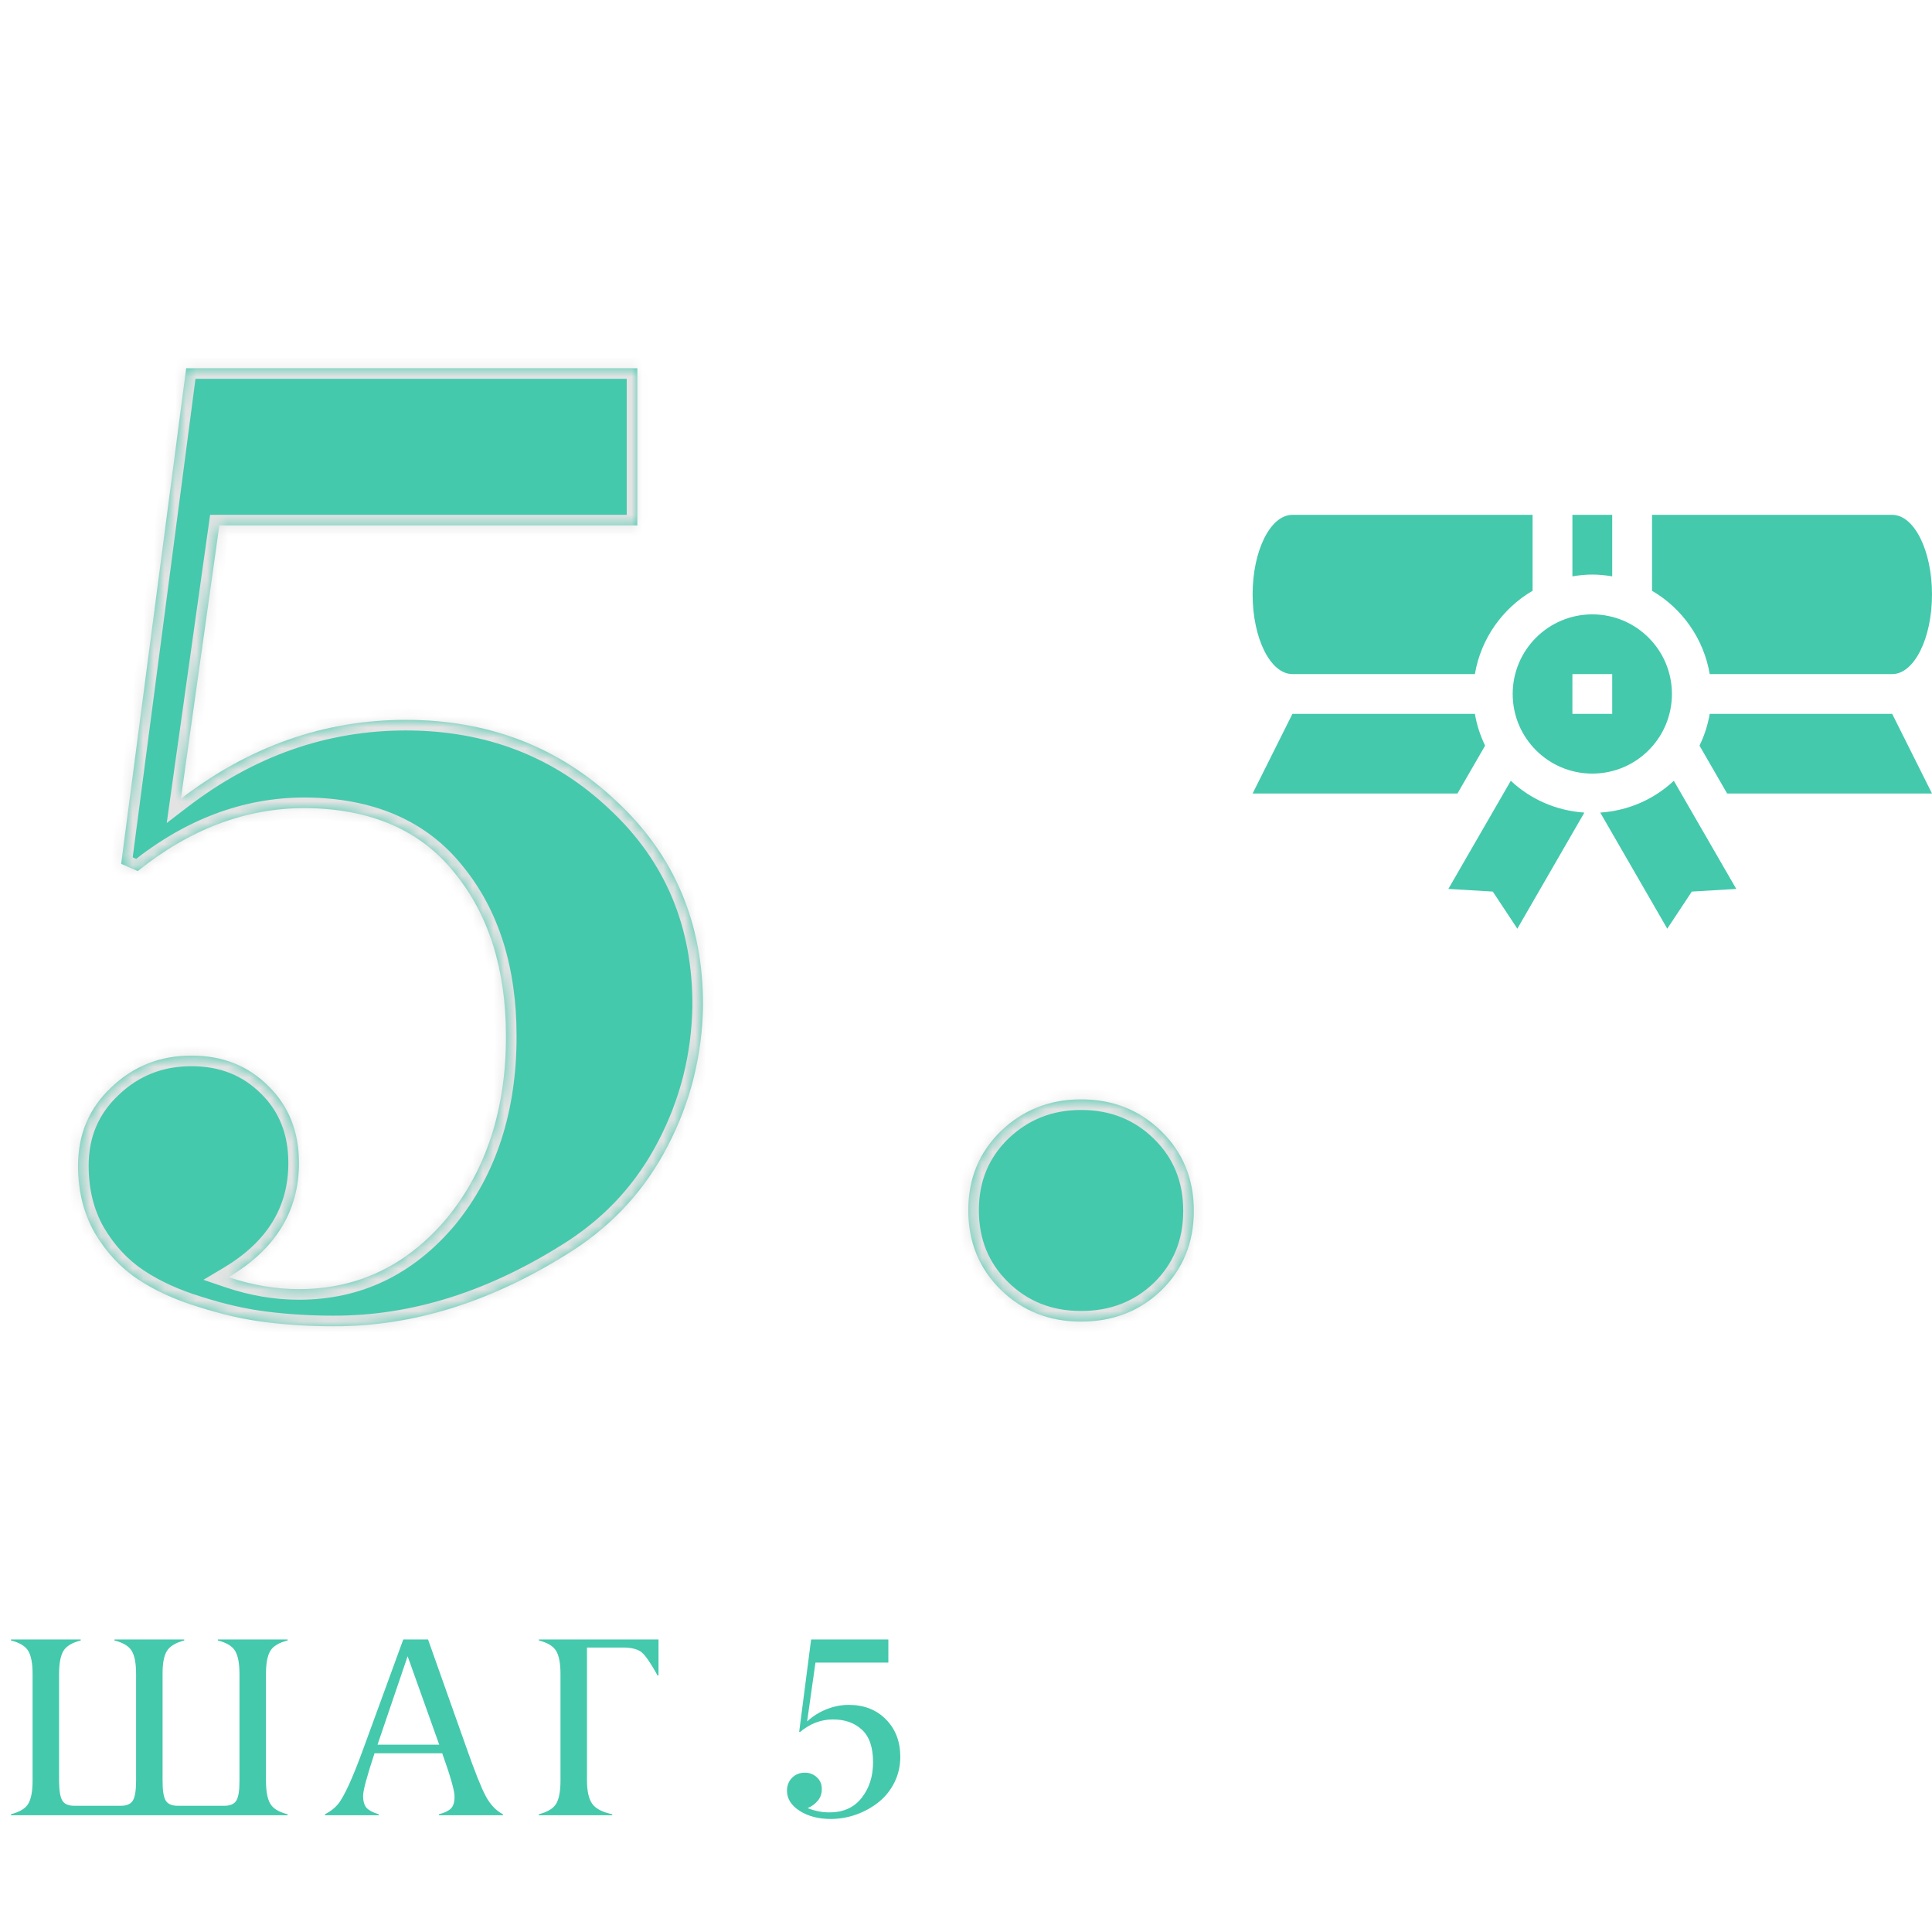 <svg width="182" height="182" viewBox="0 0 182 182" fill="none" xmlns="http://www.w3.org/2000/svg">
<mask id="path-1-inside-1_2022_43" fill="white">
<path d="M60.038 34.688V49.5H20.663L17.038 75.25C23.496 70.292 30.558 67.812 38.225 67.812C46.058 67.812 52.683 70.375 58.1 75.5C63.558 80.583 66.267 87.021 66.225 94.812C66.142 99.479 65.037 103.854 62.913 107.938C60.829 111.979 57.871 115.25 54.038 117.75C46.538 122.583 38.975 124.979 31.35 124.938C29.225 124.938 27.142 124.812 25.1 124.562C23.058 124.312 20.933 123.833 18.725 123.125C16.517 122.458 14.6 121.583 12.975 120.5C11.35 119.417 9.996 117.958 8.912 116.125C7.871 114.292 7.35 112.188 7.35 109.812C7.35 106.854 8.392 104.396 10.475 102.438C12.558 100.438 15.079 99.438 18.038 99.438C20.954 99.438 23.371 100.396 25.288 102.312C27.204 104.188 28.163 106.604 28.163 109.562C28.163 114.104 25.954 117.688 21.538 120.312C23.746 121.062 25.954 121.438 28.163 121.438C33.704 121.438 38.35 119.208 42.1 114.75C45.808 110.208 47.663 104.5 47.663 97.625C47.663 91.292 46.038 86.146 42.788 82.188C39.579 78.188 34.892 76.167 28.725 76.125C23.142 76.125 17.892 78.104 12.975 82.062L11.412 81.375L17.538 34.688H60.038ZM109.4 106.562C111.442 108.562 112.463 111.062 112.463 114.062C112.463 117.062 111.442 119.562 109.4 121.562C107.358 123.521 104.838 124.5 101.838 124.5C98.838 124.5 96.317 123.5 94.275 121.5C92.233 119.5 91.213 117 91.213 114C91.213 111.042 92.233 108.562 94.275 106.562C96.358 104.562 98.879 103.562 101.838 103.562C104.838 103.562 107.358 104.562 109.4 106.562Z"/>
</mask>
<g filter="url(#filter0_i_2022_43)">
<path d="M60.038 34.688V49.5H20.663L17.038 75.25C23.496 70.292 30.558 67.812 38.225 67.812C46.058 67.812 52.683 70.375 58.1 75.5C63.558 80.583 66.267 87.021 66.225 94.812C66.142 99.479 65.037 103.854 62.913 107.938C60.829 111.979 57.871 115.25 54.038 117.75C46.538 122.583 38.975 124.979 31.35 124.938C29.225 124.938 27.142 124.812 25.1 124.562C23.058 124.312 20.933 123.833 18.725 123.125C16.517 122.458 14.6 121.583 12.975 120.5C11.35 119.417 9.996 117.958 8.912 116.125C7.871 114.292 7.35 112.188 7.35 109.812C7.35 106.854 8.392 104.396 10.475 102.438C12.558 100.438 15.079 99.438 18.038 99.438C20.954 99.438 23.371 100.396 25.288 102.312C27.204 104.188 28.163 106.604 28.163 109.562C28.163 114.104 25.954 117.688 21.538 120.312C23.746 121.062 25.954 121.438 28.163 121.438C33.704 121.438 38.35 119.208 42.1 114.75C45.808 110.208 47.663 104.5 47.663 97.625C47.663 91.292 46.038 86.146 42.788 82.188C39.579 78.188 34.892 76.167 28.725 76.125C23.142 76.125 17.892 78.104 12.975 82.062L11.412 81.375L17.538 34.688H60.038ZM109.4 106.562C111.442 108.562 112.463 111.062 112.463 114.062C112.463 117.062 111.442 119.562 109.4 121.562C107.358 123.521 104.838 124.5 101.838 124.5C98.838 124.5 96.317 123.5 94.275 121.5C92.233 119.5 91.213 117 91.213 114C91.213 111.042 92.233 108.562 94.275 106.562C96.358 104.562 98.879 103.562 101.838 103.562C104.838 103.562 107.358 104.562 109.4 106.562Z" fill="#44C9AD"/>
</g>
<path d="M60.038 34.688H61.038V33.688H60.038V34.688ZM60.038 49.5V50.5H61.038V49.5H60.038ZM20.663 49.5V48.5H19.793L19.672 49.361L20.663 49.5ZM17.038 75.25L16.047 75.111L15.706 77.533L17.646 76.043L17.038 75.25ZM58.1 75.5L57.413 76.226L57.419 76.232L58.1 75.5ZM66.225 94.812L67.225 94.83L67.225 94.818L66.225 94.812ZM62.913 107.938L62.025 107.476L62.024 107.479L62.913 107.938ZM54.038 117.75L54.579 118.591L54.584 118.588L54.038 117.75ZM31.35 124.938L31.355 123.938H31.35V124.938ZM18.725 123.125L19.03 122.173L19.022 122.17L19.014 122.168L18.725 123.125ZM8.912 116.125L8.043 116.619L8.047 116.626L8.052 116.634L8.912 116.125ZM10.475 102.438L11.16 103.166L11.168 103.159L10.475 102.438ZM25.288 102.312L24.58 103.02L24.588 103.027L25.288 102.312ZM21.538 120.312L21.027 119.453L19.161 120.562L21.216 121.259L21.538 120.312ZM42.1 114.75L42.865 115.394L42.87 115.388L42.875 115.382L42.1 114.75ZM42.788 82.188L42.007 82.813L42.015 82.822L42.788 82.188ZM28.725 76.125L28.732 75.125H28.725V76.125ZM12.975 82.062L12.572 82.978L13.129 83.223L13.602 82.841L12.975 82.062ZM11.412 81.375L10.421 81.245L10.323 81.988L11.01 82.29L11.412 81.375ZM17.538 34.688V33.688H16.66L16.546 34.557L17.538 34.688ZM60.038 34.688H59.038V49.5H60.038H61.038V34.688H60.038ZM60.038 49.5V48.5H20.663V49.5V50.5H60.038V49.5ZM20.663 49.5L19.672 49.361L16.047 75.111L17.038 75.25L18.028 75.389L21.653 49.639L20.663 49.5ZM17.038 75.25L17.646 76.043C23.942 71.21 30.793 68.812 38.225 68.812V67.812V66.812C30.324 66.812 23.05 69.373 16.428 74.457L17.038 75.25ZM38.225 67.812V68.812C45.817 68.812 52.192 71.287 57.413 76.226L58.1 75.5L58.787 74.774C53.175 69.463 46.3 66.812 38.225 66.812V67.812ZM58.1 75.5L57.419 76.232C62.662 81.115 65.265 87.281 65.225 94.807L66.225 94.812L67.225 94.818C67.268 86.761 64.454 80.051 58.782 74.768L58.1 75.5ZM66.225 94.812L65.225 94.795C65.144 99.309 64.078 103.532 62.025 107.476L62.913 107.938L63.8 108.399C65.997 104.177 67.139 99.649 67.225 94.83L66.225 94.812ZM62.913 107.938L62.024 107.479C60.02 111.366 57.18 114.506 53.491 116.912L54.038 117.75L54.584 118.588C58.561 115.994 61.638 112.592 63.801 108.396L62.913 107.938ZM54.038 117.75L53.496 116.909C46.131 121.656 38.755 123.978 31.355 123.938L31.35 124.938L31.345 125.937C39.195 125.98 46.944 123.511 54.579 118.591L54.038 117.75ZM31.35 124.938V123.938C29.264 123.938 27.222 123.815 25.221 123.57L25.1 124.562L24.979 125.555C27.062 125.81 29.186 125.938 31.35 125.938V124.938ZM25.1 124.562L25.221 123.57C23.25 123.328 21.186 122.864 19.03 122.173L18.725 123.125L18.42 124.077C20.68 124.802 22.867 125.297 24.979 125.555L25.1 124.562ZM18.725 123.125L19.014 122.168C16.883 121.524 15.059 120.688 13.53 119.668L12.975 120.5L12.42 121.332C14.14 122.479 16.15 123.392 18.436 124.082L18.725 123.125ZM12.975 120.5L13.53 119.668C12.041 118.675 10.787 117.332 9.773 115.616L8.912 116.125L8.052 116.634C9.204 118.585 10.659 120.158 12.42 121.332L12.975 120.5ZM8.912 116.125L9.782 115.631C8.836 113.967 8.35 112.037 8.35 109.812H7.35H6.35C6.35 112.338 6.905 114.617 8.043 116.619L8.912 116.125ZM7.35 109.812H8.35C8.35 107.119 9.285 104.928 11.16 103.166L10.475 102.438L9.79 101.709C7.498 103.863 6.35 106.589 6.35 109.812H7.35ZM10.475 102.438L11.168 103.159C13.06 101.342 15.33 100.438 18.038 100.438V99.438V98.438C14.828 98.438 12.057 99.532 9.782 101.716L10.475 102.438ZM18.038 99.438V100.438C20.711 100.438 22.866 101.306 24.58 103.02L25.288 102.312L25.995 101.605C23.875 99.486 21.197 98.438 18.038 98.438V99.438ZM25.288 102.312L24.588 103.027C26.292 104.694 27.163 106.843 27.163 109.562H28.163H29.163C29.163 106.366 28.117 103.681 25.987 101.598L25.288 102.312ZM28.163 109.562H27.163C27.163 113.699 25.188 116.98 21.027 119.453L21.538 120.312L22.048 121.172C26.721 118.395 29.163 114.509 29.163 109.562H28.163ZM21.538 120.312L21.216 121.259C23.522 122.043 25.839 122.438 28.163 122.438V121.438V120.438C26.07 120.438 23.97 120.082 21.859 119.366L21.538 120.312ZM28.163 121.438V122.438C34.016 122.438 38.936 120.065 42.865 115.394L42.1 114.75L41.335 114.106C37.764 118.352 33.392 120.438 28.163 120.438V121.438ZM42.1 114.75L42.875 115.382C46.753 110.632 48.663 104.689 48.663 97.625H47.663H46.663C46.663 104.311 44.864 109.784 41.325 114.118L42.1 114.75ZM47.663 97.625H48.663C48.663 91.117 46.989 85.729 43.56 81.553L42.788 82.188L42.015 82.822C45.086 86.562 46.663 91.467 46.663 97.625H47.663ZM42.788 82.188L43.568 81.562C40.132 77.279 35.132 75.168 28.732 75.125L28.725 76.125L28.718 77.125C34.651 77.165 39.026 79.096 42.007 82.813L42.788 82.188ZM28.725 76.125V75.125C22.884 75.125 17.418 77.202 12.348 81.284L12.975 82.062L13.602 82.841C18.366 79.006 23.399 77.125 28.725 77.125V76.125ZM12.975 82.062L13.378 81.147L11.815 80.46L11.412 81.375L11.01 82.29L12.572 82.978L12.975 82.062ZM11.412 81.375L12.404 81.505L18.529 34.818L17.538 34.688L16.546 34.557L10.421 81.245L11.412 81.375ZM17.538 34.688V35.688H60.038V34.688V33.688H17.538V34.688ZM109.4 121.562L110.092 122.284L110.1 122.277L109.4 121.562ZM94.275 106.562L93.582 105.841L93.575 105.848L94.275 106.562ZM109.4 106.562L108.7 107.277C110.539 109.079 111.463 111.316 111.463 114.062H112.463H113.463C113.463 110.809 112.344 108.046 110.1 105.848L109.4 106.562ZM112.463 114.062H111.463C111.463 116.809 110.539 119.046 108.7 120.848L109.4 121.562L110.1 122.277C112.344 120.079 113.463 117.316 113.463 114.062H112.463ZM109.4 121.562L108.708 120.841C106.864 122.609 104.597 123.5 101.838 123.5V124.5V125.5C105.078 125.5 107.852 124.433 110.092 122.284L109.4 121.562ZM101.838 124.5V123.5C99.085 123.5 96.82 122.593 94.975 120.786L94.275 121.5L93.575 122.214C95.814 124.407 98.59 125.5 101.838 125.5V124.5ZM94.275 121.5L94.975 120.786C93.135 118.984 92.213 116.746 92.213 114H91.213H90.213C90.213 117.254 91.331 120.016 93.575 122.214L94.275 121.5ZM91.213 114H92.213C92.213 111.3 93.133 109.081 94.975 107.277L94.275 106.562L93.575 105.848C91.334 108.044 90.213 110.783 90.213 114H91.213ZM94.275 106.562L94.968 107.284C96.86 105.467 99.13 104.562 101.838 104.562V103.562V102.562C98.628 102.562 95.857 103.658 93.582 105.841L94.275 106.562ZM101.838 103.562V104.562C104.59 104.562 106.856 105.47 108.7 107.277L109.4 106.562L110.1 105.848C107.861 103.655 105.085 102.562 101.838 102.562V103.562Z" fill="#E3E3E3" mask="url(#path-1-inside-1_2022_43)"/>
<path d="M27.094 170.906V171H1.031V170.906C1.852 170.695 2.395 170.367 2.66 169.922C2.934 169.469 3.07 168.738 3.07 167.73V157.699C3.07 156.699 2.934 155.973 2.66 155.52C2.395 155.074 1.852 154.746 1.031 154.535V154.441H7.605V154.535C6.785 154.746 6.242 155.074 5.977 155.52C5.703 155.973 5.566 156.699 5.566 157.699V167.73C5.566 168.652 5.668 169.281 5.871 169.617C6.066 169.945 6.438 170.109 6.984 170.109H11.402C11.941 170.109 12.312 169.945 12.516 169.617C12.719 169.281 12.82 168.652 12.82 167.73V157.699C12.82 156.699 12.684 155.973 12.41 155.52C12.145 155.074 11.602 154.746 10.781 154.535V154.441H17.355V154.535C16.551 154.746 16.008 155.074 15.727 155.52C15.445 155.973 15.309 156.699 15.316 157.699V167.73C15.309 168.645 15.406 169.273 15.609 169.617C15.812 169.945 16.184 170.109 16.723 170.109H21.141C21.688 170.109 22.062 169.945 22.266 169.617C22.469 169.273 22.566 168.645 22.559 167.73V157.699C22.559 156.699 22.422 155.973 22.148 155.52C21.883 155.074 21.34 154.746 20.52 154.535V154.441H27.094V154.535C26.273 154.746 25.73 155.074 25.465 155.52C25.191 155.973 25.055 156.699 25.055 157.699V167.73C25.055 168.73 25.191 169.461 25.465 169.922C25.73 170.375 26.273 170.703 27.094 170.906ZM35.564 164.355H41.377L38.4 156.023L35.564 164.355ZM47.377 170.906V171H41.353V170.906C41.877 170.773 42.252 170.594 42.478 170.367C42.712 170.133 42.826 169.75 42.818 169.219C42.818 168.68 42.431 167.328 41.658 165.164H35.283C34.564 167.336 34.205 168.672 34.205 169.172C34.205 169.688 34.318 170.07 34.544 170.32C34.779 170.562 35.158 170.758 35.681 170.906V171H30.619V170.906C31.095 170.664 31.49 170.363 31.802 170.004C32.396 169.316 33.228 167.496 34.298 164.543L37.99 154.441H40.322L43.896 164.52C44.701 166.816 45.314 168.363 45.736 169.16C46.173 169.988 46.72 170.57 47.377 170.906ZM57.675 170.906V171H50.761V170.906C51.581 170.695 52.124 170.367 52.39 169.922C52.663 169.469 52.8 168.738 52.8 167.73V157.699C52.8 156.699 52.663 155.973 52.39 155.52C52.124 155.074 51.581 154.746 50.761 154.535V154.441H62.034V157.828H61.941C61.292 156.656 60.792 155.93 60.441 155.648C60.073 155.352 59.487 155.203 58.683 155.203H55.296V167.73C55.296 168.723 55.46 169.453 55.788 169.922C56.116 170.383 56.745 170.711 57.675 170.906ZM83.686 154.441V156.621H76.819L76.034 162.164C76.565 161.672 77.174 161.289 77.862 161.016C78.549 160.742 79.248 160.605 79.959 160.605C81.397 160.605 82.565 161.062 83.463 161.977C84.362 162.891 84.811 164.066 84.811 165.504C84.811 166.363 84.627 167.164 84.26 167.906C83.893 168.641 83.405 169.254 82.795 169.746C82.186 170.238 81.491 170.629 80.709 170.918C79.936 171.199 79.135 171.344 78.307 171.352C77.135 171.359 76.143 171.105 75.331 170.59C74.534 170.074 74.135 169.441 74.135 168.691C74.135 168.207 74.291 167.805 74.604 167.484C74.924 167.156 75.327 166.992 75.811 166.992C76.264 166.992 76.643 167.137 76.948 167.426C77.26 167.707 77.416 168.07 77.416 168.516C77.424 168.953 77.295 169.328 77.03 169.641C76.772 169.945 76.456 170.176 76.081 170.332C76.791 170.605 77.471 170.738 78.12 170.73C79.424 170.738 80.436 170.289 81.155 169.383C81.881 168.469 82.245 167.344 82.245 166.008C82.245 164.602 81.893 163.578 81.19 162.938C80.502 162.297 79.592 161.977 78.459 161.977C77.334 161.977 76.299 162.375 75.354 163.172L75.284 163.148L76.409 154.441H83.686Z" fill="#44C9AD"/>
<path d="M150 57.875C145.858 57.875 142.5 61.233 142.5 65.375C142.5 69.517 145.858 72.875 150 72.875C154.142 72.875 157.5 69.517 157.5 65.375C157.5 61.232 154.142 57.875 150 57.875ZM151.875 67.25H148.125V63.5H151.875V67.25Z" fill="#44C9AD"/>
<path d="M121.75 63.5H138.939C139.507 60.151 141.55 57.303 144.375 55.652V48.5H121.75C119.679 48.5 118 51.858 118 56C118 60.142 119.679 63.5 121.75 63.5Z" fill="#44C9AD"/>
<path d="M178.25 48.5H155.625V55.652C158.45 57.303 160.493 60.151 161.061 63.5H178.25C180.321 63.5 182 60.142 182 56C182 51.857 180.321 48.5 178.25 48.5Z" fill="#44C9AD"/>
<path d="M151.875 54.295V48.5H148.125V54.295C148.736 54.192 149.36 54.125 150 54.125C150.64 54.125 151.264 54.192 151.875 54.295Z" fill="#44C9AD"/>
<path d="M161.061 67.25C160.881 68.308 160.551 69.305 160.098 70.241L162.701 74.75H182L178.25 67.25H161.061Z" fill="#44C9AD"/>
<path d="M157.062 87.486L159.375 83.989L163.562 83.74L157.679 73.551C155.838 75.28 153.422 76.369 150.748 76.549L157.062 87.486Z" fill="#44C9AD"/>
<path d="M136.438 83.74L140.625 83.989L142.938 87.486L149.252 76.549C146.578 76.37 144.161 75.28 142.321 73.551L136.438 83.74Z" fill="#44C9AD"/>
<path d="M139.902 70.24C139.449 69.304 139.119 68.308 138.939 67.25H121.75L118 74.75H137.298L139.902 70.24Z" fill="#44C9AD"/>
<defs>
<filter id="filter0_i_2022_43" x="7.35" y="34.688" width="105.113" height="90.312" filterUnits="userSpaceOnUse" color-interpolation-filters="sRGB">
<feFlood flood-opacity="0" result="BackgroundImageFix"/>
<feBlend mode="normal" in="SourceGraphic" in2="BackgroundImageFix" result="shape"/>
<feColorMatrix in="SourceAlpha" type="matrix" values="0 0 0 0 0 0 0 0 0 0 0 0 0 0 0 0 0 0 127 0" result="hardAlpha"/>
<feOffset/>
<feGaussianBlur stdDeviation="23.5"/>
<feComposite in2="hardAlpha" operator="arithmetic" k2="-1" k3="1"/>
<feColorMatrix type="matrix" values="0 0 0 0 1 0 0 0 0 1 0 0 0 0 1 0 0 0 0.35 0"/>
<feBlend mode="normal" in2="shape" result="effect1_innerShadow_2022_43"/>
</filter>
</defs>
</svg>

